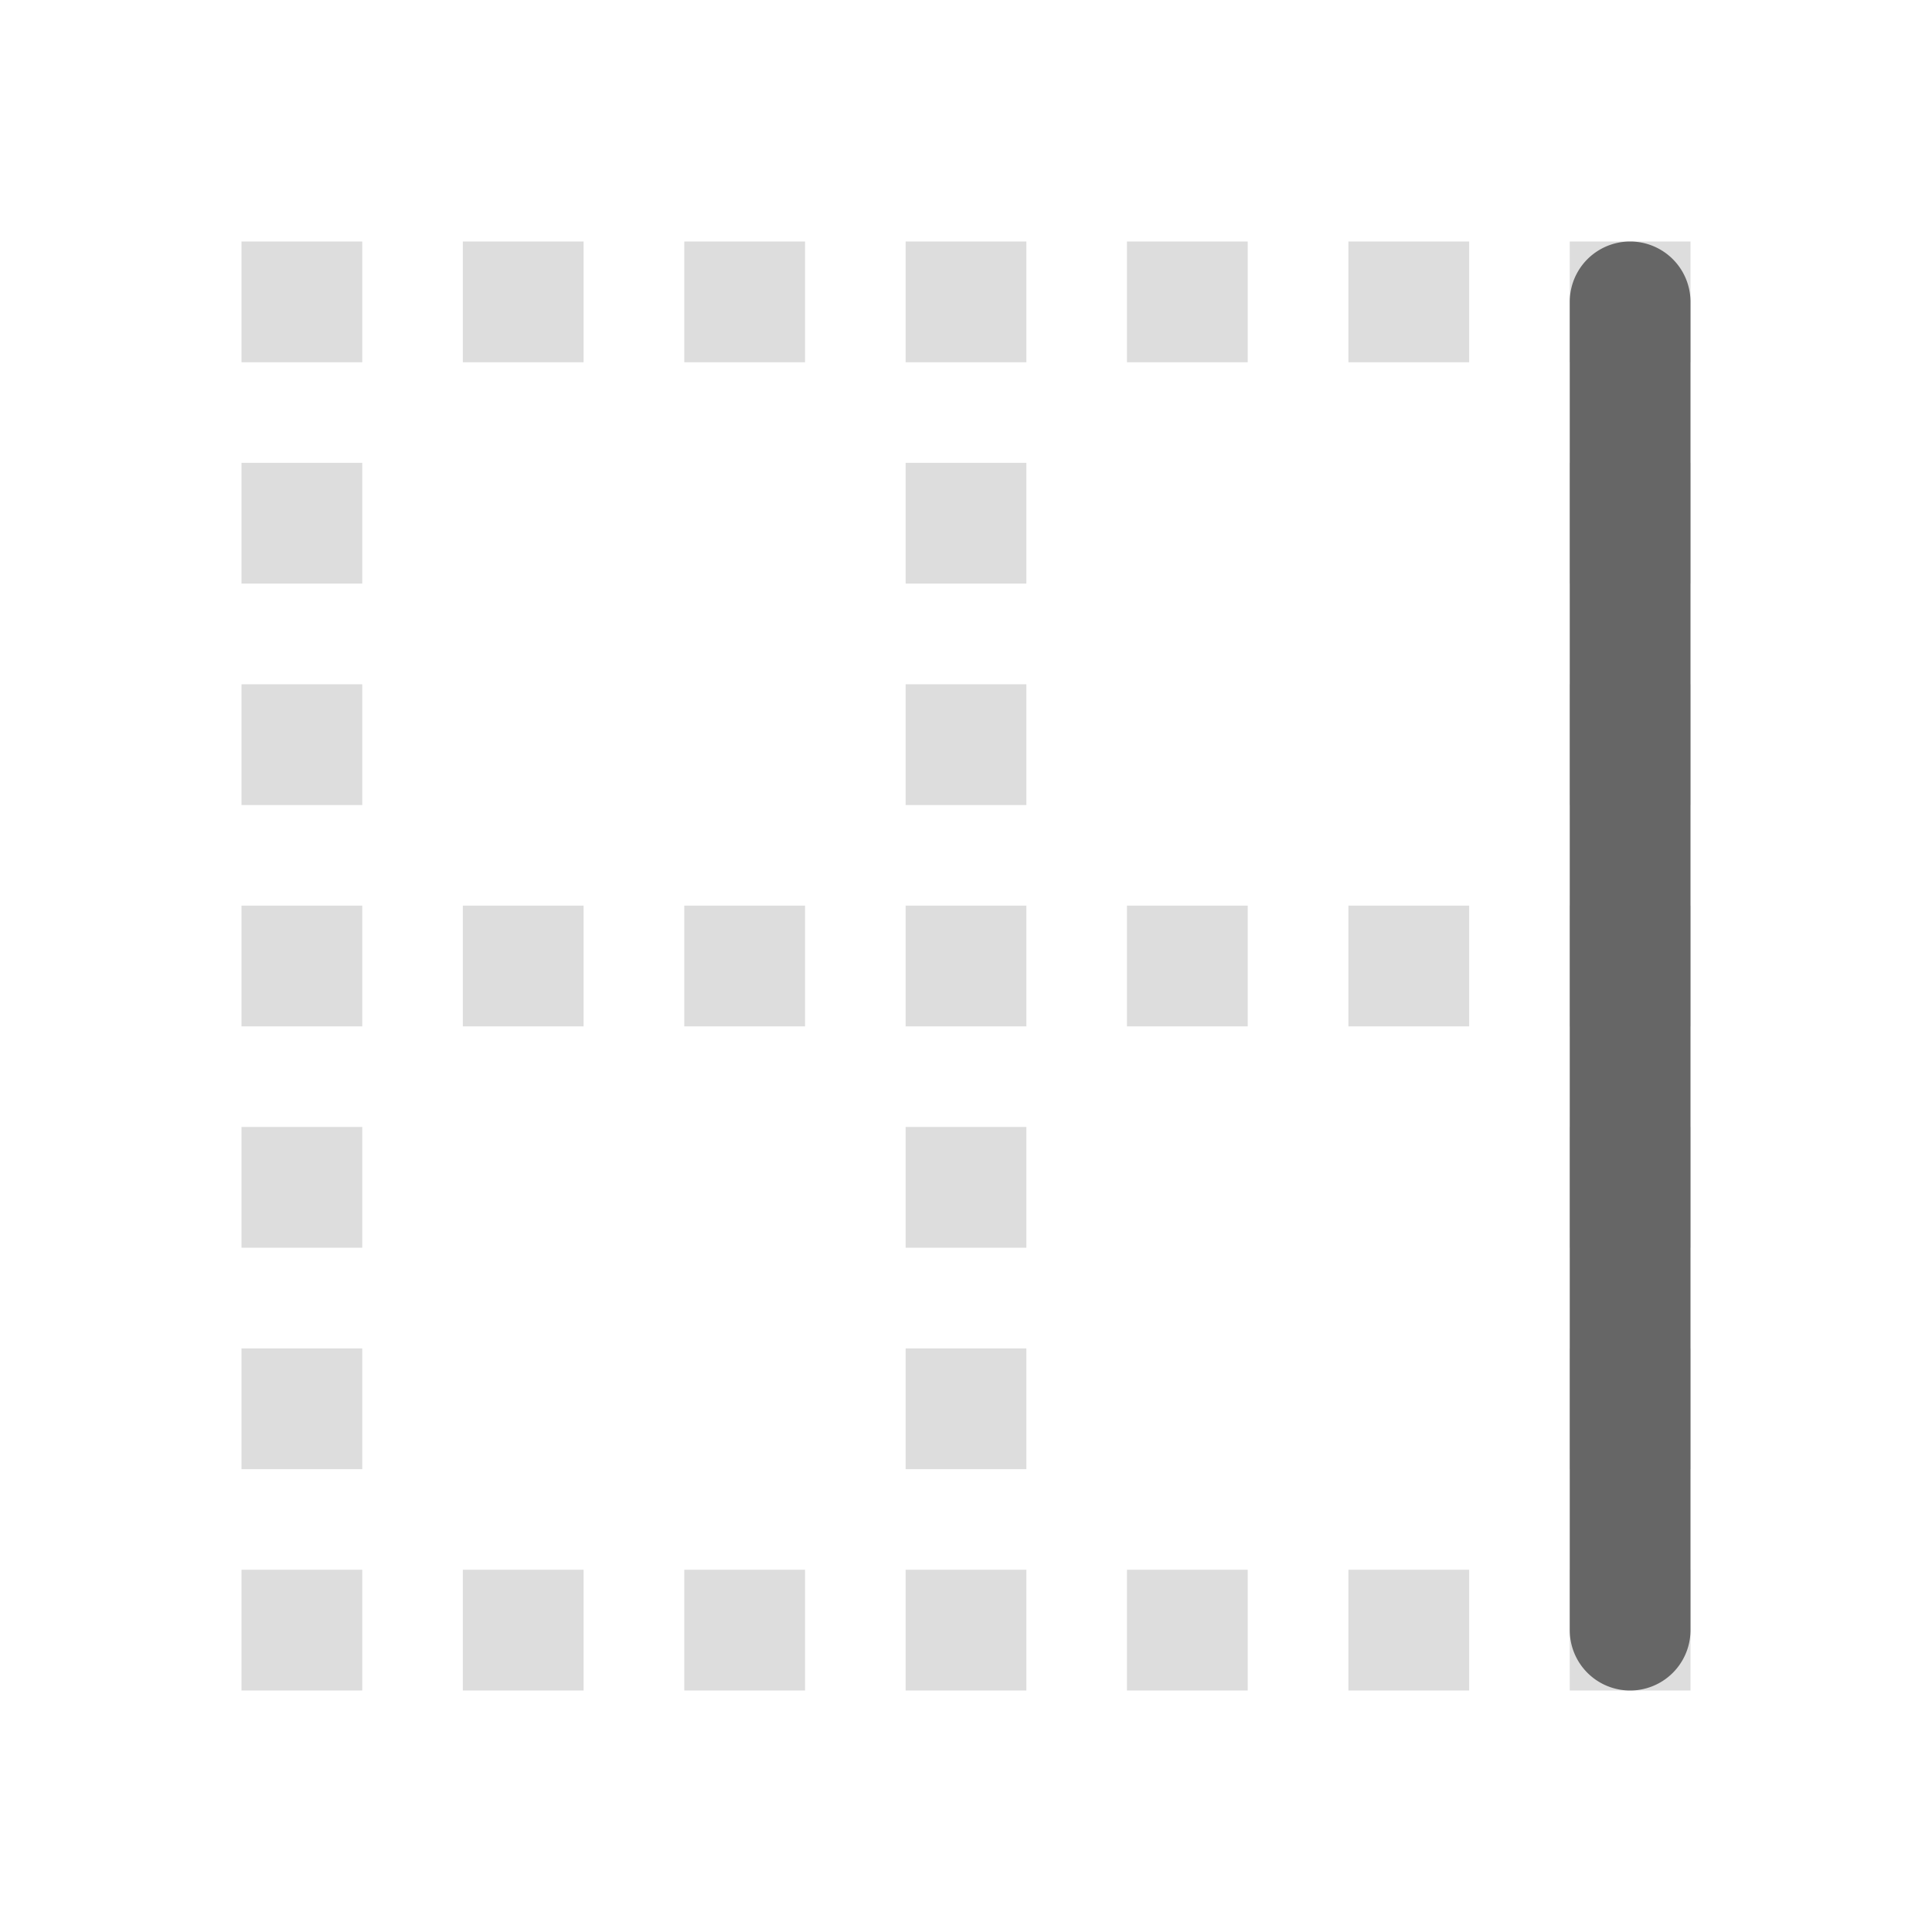 <svg xmlns="http://www.w3.org/2000/svg" fill="none" viewBox="0 0 16 16"><path fill="#DDD" d="M3 2v1H2V2h1Zm.833 0h1v1h-1V2Zm1.834 0h1v1h-1V2Zm4.666 0h-1v1h1V2Zm1.834 0h-1v1h1V2ZM13 2h1v1h-1V2ZM3 3.833v1H2v-1h1Zm11 0v1h-1v-1h1ZM3 5.667v1H2v-1h1Zm11 0v1h-1v-1h1ZM3 9.333v1H2v-1h1Zm11 0v1h-1v-1h1ZM3 11.167v1H2v-1h1Zm11 0v1h-1v-1h1ZM3 13v1H2v-1h1Zm.833 0h1v1h-1v-1Zm1.834 0h1v1h-1v-1Zm4.666 0h-1v1h1v-1Zm.834 0h1v1h-1v-1ZM14 13v1h-1v-1h1ZM8.5 2v1h-1V2h1Zm0 1.833v1h-1v-1h1Zm0 1.834v1h-1v-1h1Zm0 3.666v1h-1v-1h1Zm0 1.834v1h-1v-1h1ZM8.5 13v1h-1v-1h1ZM3 7.5H2v1h1v-1Zm1.833 0h-1v1h1v-1Zm1.834 0h-1v1h1v-1Zm1.833 0h-1v1h1v-1Zm1.833 0h-1v1h1v-1Zm1.834 0h-1v1h1v-1ZM14 7.5h-1v1h1v-1Z"/><path fill="#666" d="M14 2.5a.5.5 0 0 0-1 0v11a.5.5 0 0 0 1 0v-11Z"/></svg>